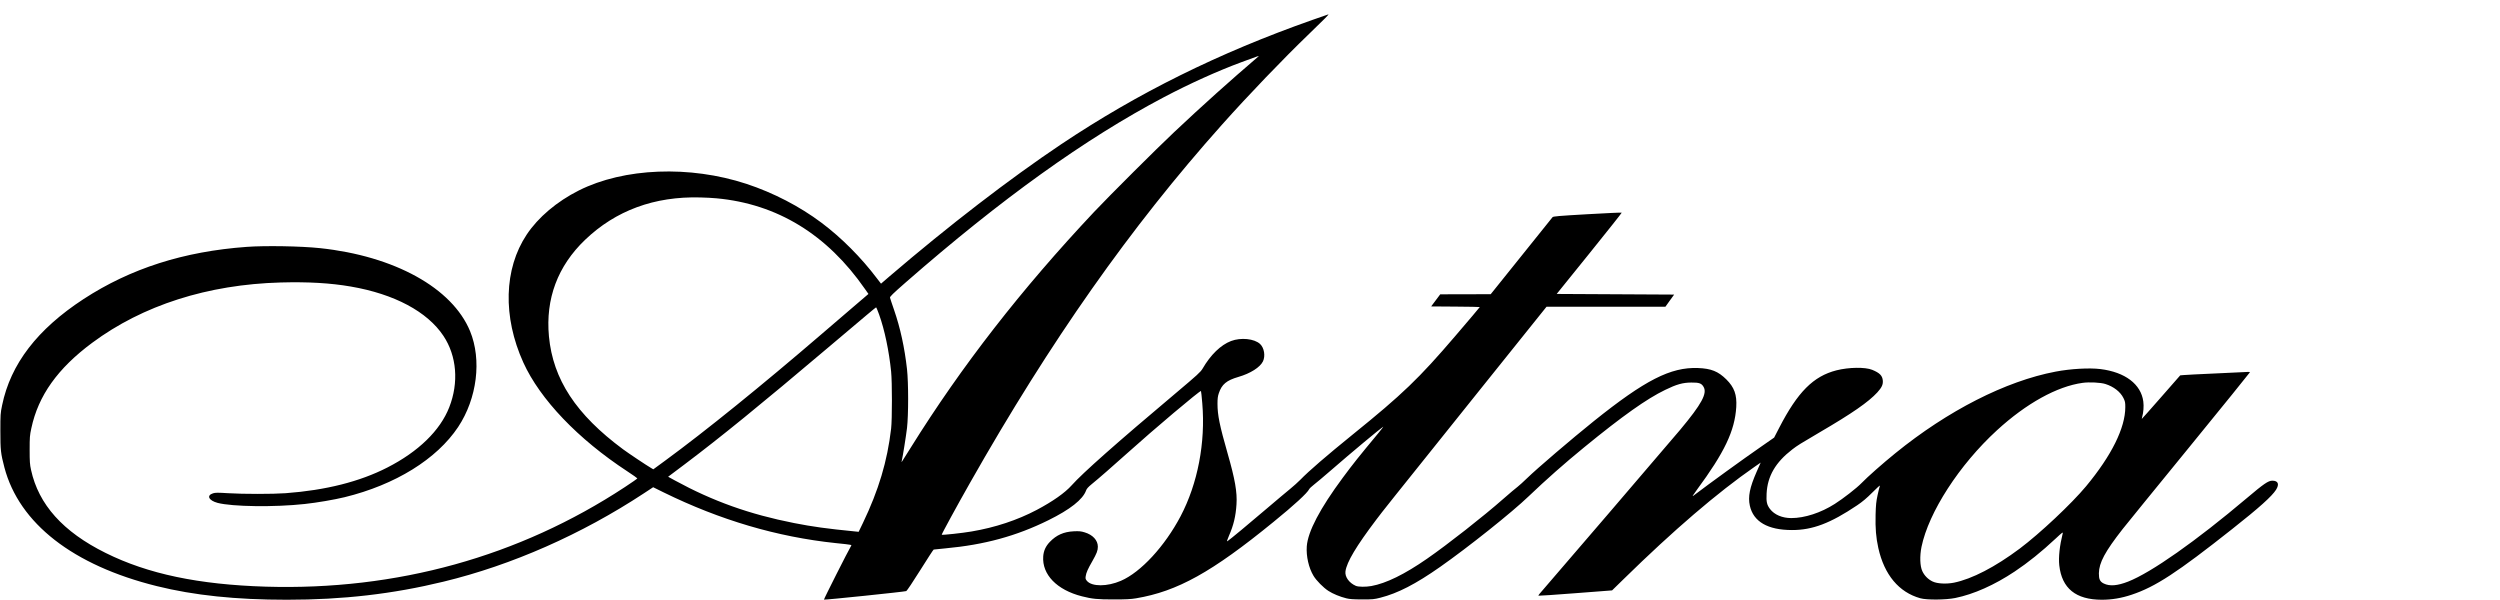 <svg xmlns="http://www.w3.org/2000/svg"  viewBox="0 0 550 132" version="1.1">
<g id="astra">
<path id="luna" style=" stroke:none;fill-rule:nonzero;fill-opacity:1;" d="M 288.75 4.375 C 268.109 11.645 250.344 20.449 233.441 31.75 C 222.133 39.324 208.711 49.652 195.703 60.789 L 193.824 62.406 L 192.906 61.215 C 189.48 56.672 185.121 52.297 180.734 49.008 C 175.926 45.398 170.152 42.41 164.219 40.449 C 151.73 36.348 137.281 36.91 127.344 41.902 C 122.52 44.328 118.395 47.812 115.871 51.613 C 110.855 59.156 110.578 69.691 115.129 79.742 C 118.805 87.836 127.152 96.586 138.008 103.691 C 139.215 104.484 140.215 105.188 140.215 105.242 C 140.23 105.297 138.98 106.172 137.445 107.176 C 114.184 122.469 87.289 129.93 58.492 129.066 C 43.699 128.613 32.527 126.266 23.234 121.645 C 13.871 117.008 8.484 111 6.828 103.375 C 6.566 102.168 6.523 101.566 6.523 98.957 C 6.523 96.203 6.551 95.789 6.895 94.215 C 8.418 87.039 12.691 81.047 20.289 75.41 C 31.418 67.152 45.715 62.586 61.754 62.145 C 67.824 61.98 72.719 62.27 77.176 63.039 C 86.742 64.684 94.008 68.551 97.559 73.898 C 100.492 78.316 100.969 84.16 98.832 89.605 C 96.832 94.719 92.047 99.371 85.191 102.867 C 79.121 105.969 71.676 107.848 62.848 108.504 C 59.973 108.711 53.543 108.711 50.172 108.504 C 47.977 108.367 47.387 108.367 46.895 108.52 C 45.371 108.984 45.895 110.098 47.867 110.633 C 51.062 111.48 60.465 111.605 67.031 110.879 C 69.73 110.59 73.57 109.93 75.816 109.383 C 86.977 106.652 96.078 101.016 100.793 93.938 C 104.961 87.656 106.016 79.168 103.41 72.844 C 99.477 63.34 86.781 56.332 70.391 54.59 C 66.18 54.148 58.395 54.012 54.281 54.312 C 40.426 55.316 28.719 59.059 18.383 65.793 C 8.211 72.434 2.332 80.086 0.465 89.152 C 0.098 90.922 0.082 91.184 0.082 94.844 C 0.082 99.027 0.164 99.77 0.973 102.855 C 4.223 115.145 16.066 124.375 34.477 128.941 C 42.699 130.984 51.91 131.945 63.109 131.945 C 75.445 131.945 86.387 130.684 97.559 127.969 C 112.621 124.32 127.934 117.559 141.656 108.531 L 143.695 107.188 L 146.027 108.34 C 158.445 114.43 170.977 118.121 183.82 119.477 C 187.656 119.875 187.426 119.836 187.191 120.191 C 186.617 121.125 181.203 131.836 181.27 131.918 C 181.379 132.016 198.992 130.191 199.379 130.039 C 199.527 129.969 200.871 127.98 202.461 125.43 C 204.012 122.961 205.328 120.918 205.41 120.902 C 205.477 120.875 206.629 120.766 207.945 120.645 C 216.594 119.848 223.57 117.941 230.633 114.457 C 235.414 112.098 238.227 109.891 238.938 107.902 C 239.062 107.531 239.418 107.133 240.156 106.531 C 241.746 105.242 244.859 102.512 248 99.699 C 253.742 94.527 264.035 85.848 264.215 86.023 C 264.258 86.051 264.379 87.285 264.504 88.742 C 265.23 97.383 263.504 106.379 259.734 113.566 C 256.25 120.176 250.988 125.883 246.602 127.777 C 243.598 129.078 240.211 129.094 239.117 127.789 C 238.816 127.418 238.773 127.297 238.855 126.762 C 238.965 125.98 239.363 125.102 240.324 123.441 C 241.281 121.754 241.527 121.125 241.527 120.273 C 241.527 118.875 240.418 117.652 238.621 117.117 C 237.812 116.871 237.43 116.832 236.211 116.887 C 234.016 116.996 232.414 117.707 230.961 119.219 C 230.055 120.164 229.602 121.164 229.508 122.398 C 229.219 126.391 232.508 129.793 238.035 131.191 C 240.281 131.766 241.418 131.875 245.023 131.875 C 247.695 131.875 248.781 131.82 249.93 131.629 C 259.035 130.094 266.602 125.898 280.184 114.812 C 284.723 111.125 287.629 108.449 288.023 107.613 C 288.094 107.449 288.574 107.012 289.066 106.625 C 289.574 106.242 291.246 104.828 292.797 103.484 C 297.305 99.562 303.664 94.27 304.297 93.883 C 304.406 93.816 303.898 94.488 303.172 95.367 C 298.84 100.578 297.66 102.074 295.441 105.062 C 290.395 111.867 287.723 116.953 287.492 120.191 C 287.34 122.371 287.914 124.922 288.973 126.68 C 289.586 127.707 291.137 129.285 292.246 129.996 C 293.234 130.641 294.77 131.273 296.195 131.629 C 296.895 131.809 297.73 131.863 299.648 131.875 C 301.98 131.875 302.309 131.848 303.691 131.492 C 307.504 130.52 311.438 128.504 316.852 124.703 C 322.98 120.41 332.656 112.703 336.316 109.176 C 340.238 105.434 344.172 101.961 348.516 98.41 C 356.934 91.523 362.293 87.727 366.336 85.777 C 368.871 84.543 370.203 84.172 372.094 84.16 C 373.809 84.145 374.316 84.324 374.766 85.078 C 375.656 86.52 374.398 88.852 369.625 94.57 C 368.008 96.516 339.812 129.406 338.676 130.668 C 338.523 130.848 338.43 131.012 338.469 131.055 C 338.512 131.094 342.172 130.848 346.598 130.504 L 354.656 129.887 L 357.141 127.461 C 368.215 116.609 377.824 108.383 386.02 102.691 L 387.352 101.77 L 386.473 103.758 C 384.938 107.242 384.527 109.273 384.965 111.25 C 385.746 114.773 388.914 116.609 394.23 116.609 C 398.727 116.625 402.703 115.117 408.555 111.18 C 409.777 110.355 410.652 109.617 411.957 108.312 C 412.984 107.27 413.641 106.68 413.574 106.887 C 413.492 107.078 413.273 107.996 413.066 108.93 C 412.766 110.328 412.684 111.07 412.629 113.266 C 412.559 116.27 412.723 118.242 413.23 120.562 C 414.547 126.457 417.754 130.301 422.469 131.617 C 423.883 132.016 428.047 131.984 430.145 131.562 C 434.203 130.738 438.781 128.707 443.238 125.73 C 446.184 123.77 449.145 121.383 452.27 118.461 C 453.613 117.199 453.887 116.996 453.805 117.309 C 453.121 120.055 452.848 122.617 453.039 124.359 C 453.602 129.449 456.672 131.93 462.387 131.945 C 464.578 131.945 466.73 131.59 468.965 130.836 C 474.176 129.105 478.957 125.98 491.078 116.391 C 497.039 111.688 499.809 109.191 500.727 107.75 C 501.508 106.504 501.191 105.75 499.902 105.75 C 499.027 105.75 498.039 106.422 494.297 109.59 C 483.086 119.066 473.27 125.965 468.184 127.953 C 465.828 128.871 464.141 129.012 462.84 128.379 C 461.988 127.969 461.742 127.434 461.754 126.117 C 461.797 123.785 463.086 121.371 466.992 116.379 C 467.648 115.543 474.203 107.477 481.578 98.453 C 488.953 89.414 494.984 81.965 494.984 81.898 C 494.984 81.84 494.723 81.801 494.406 81.828 C 494.078 81.855 490.953 82.008 487.445 82.156 C 483.934 82.309 480.754 82.473 480.355 82.516 L 479.645 82.582 L 475.438 87.383 C 473.133 90.016 471.215 92.168 471.188 92.168 C 471.172 92.168 471.215 91.965 471.281 91.719 C 471.555 90.785 471.668 89.359 471.527 88.328 C 471.023 84.516 467.527 81.867 462.086 81.195 C 459.633 80.895 455.52 81.129 452.23 81.758 C 441.25 83.844 428.527 90.332 416.988 99.699 C 414.164 101.988 410.871 104.898 409.516 106.297 C 408.5 107.352 405.473 109.711 403.648 110.863 C 400.594 112.812 397.027 113.977 394.094 113.977 C 392.094 113.977 390.379 113.25 389.406 111.988 C 388.707 111.055 388.559 110.426 388.652 108.586 C 388.844 104.746 390.613 101.715 394.301 98.875 C 395.426 98.012 396.055 97.613 400.316 95.117 C 407.5 90.922 411.051 88.453 413.012 86.328 C 414 85.23 414.285 84.613 414.219 83.734 C 414.121 82.637 413.547 82.047 411.887 81.363 C 410.34 80.73 406.734 80.785 404.02 81.473 C 398.934 82.773 395.48 86.246 391.422 94.117 L 390.312 96.27 L 387.379 98.312 C 383.566 100.949 376.082 106.367 372.586 109.027 C 372.219 109.312 372.367 109.039 373.301 107.777 C 379.398 99.52 381.648 94.789 381.977 89.562 C 382.141 86.836 381.551 85.215 379.785 83.461 C 377.988 81.691 376.453 81.074 373.535 80.965 C 367.543 80.746 361.922 83.609 350.641 92.648 C 345.734 96.586 338.113 103.102 335.973 105.188 C 335.191 105.953 334.246 106.805 333.891 107.078 C 333.52 107.34 332.109 108.547 330.723 109.754 C 326.367 113.594 318.484 119.781 313.945 122.922 C 309.012 126.348 304.941 128.34 301.707 128.926 C 300.457 129.148 298.855 129.133 298.277 128.887 C 296.797 128.242 295.84 126.898 296.004 125.691 C 296.277 123.66 298.387 120.137 302.773 114.336 C 304.406 112.18 304.5 112.059 325.309 86.094 L 340.238 67.48 L 366.391 67.48 L 367.352 66.137 L 368.312 64.809 L 355.383 64.738 L 342.473 64.668 L 349.656 55.77 C 353.59 50.887 356.809 46.84 356.781 46.785 C 356.754 46.73 353.355 46.895 349.23 47.129 C 342.844 47.496 341.691 47.594 341.555 47.785 C 341.457 47.91 338.375 51.762 334.672 56.359 L 327.957 64.723 L 322.402 64.738 L 316.852 64.75 L 314.852 67.414 L 320.195 67.453 C 323.145 67.469 325.555 67.523 325.555 67.551 C 325.555 67.59 323.145 70.445 320.184 73.898 C 312.164 83.27 308.547 86.75 297.594 95.598 C 291.836 100.262 287.941 103.621 286.078 105.543 C 285.586 106.051 284.57 106.957 283.816 107.574 C 283.062 108.176 280.816 110.082 278.812 111.781 C 275.016 115.035 270.41 118.848 270.027 119.066 C 269.863 119.148 269.973 118.793 270.383 117.844 C 271.383 115.57 271.863 113.566 272.027 110.961 C 272.207 108.285 271.699 105.418 270.082 99.781 C 268.328 93.637 267.848 91.332 267.848 88.836 C 267.848 87.711 267.914 87.164 268.137 86.52 C 268.793 84.543 269.848 83.68 272.438 82.926 C 275.098 82.156 277.211 80.812 277.855 79.496 C 278.414 78.305 278.129 76.535 277.223 75.684 C 275.961 74.504 273 74.203 270.836 75.023 C 268.559 75.891 266.34 78.043 264.559 81.113 C 264.117 81.855 263.461 82.457 258.801 86.383 C 245.504 97.574 238.238 104.008 235.758 106.777 C 234.305 108.41 231.605 110.316 228.082 112.18 C 223.82 114.43 218.938 116.047 213.742 116.926 C 211.688 117.281 207.285 117.75 207.176 117.641 C 207.109 117.57 210.605 111.152 213.402 106.227 C 231.109 74.996 248.672 50.02 268.836 27.43 C 274.66 20.902 282.184 13.059 288.051 7.406 C 291.59 3.992 292.465 3.102 292.219 3.168 C 292.191 3.168 290.645 3.719 288.75 4.375 Z M 276.879 12.398 C 270.492 17.871 264.734 23.027 258.32 29.062 C 254.441 32.711 244.094 43.027 240.691 46.633 C 224.656 63.684 211.551 80.539 200.391 98.438 C 199.324 100.164 198.418 101.594 198.379 101.633 C 198.336 101.676 198.348 101.523 198.406 101.289 C 198.625 100.371 199.309 96.078 199.543 94.16 C 199.871 91.32 199.871 84.227 199.543 81.223 C 199.008 76.465 198.074 72.172 196.691 68.168 C 196.238 66.852 195.828 65.645 195.801 65.492 C 195.746 65.273 196.418 64.613 199.27 62.117 C 220.281 43.754 238.703 30.531 256.059 21.383 C 261.68 18.422 267.793 15.648 273.125 13.676 C 276.621 12.371 277.102 12.207 276.879 12.398 Z M 157.637 43.629 C 170.988 44.863 181.969 51.586 190.289 63.574 L 191.059 64.668 L 187.738 67.508 C 185.93 69.059 182.777 71.773 180.734 73.516 C 167.656 84.762 155.129 94.898 146.328 101.344 L 143.727 103.25 L 143.246 102.965 C 142.203 102.359 138.309 99.754 137.078 98.848 C 126.727 91.184 121.656 83.461 120.766 73.996 C 119.996 65.738 122.684 58.539 128.715 52.766 C 135.457 46.305 143.984 43.164 154.074 43.438 C 155.238 43.465 156.844 43.547 157.637 43.629 Z M 193.414 69.223 C 194.621 72.598 195.582 77.18 196.047 81.746 C 196.281 84.051 196.281 92.293 196.047 94.297 C 195.211 101.469 193.305 107.832 189.852 115.035 L 188.906 116.996 L 188.18 116.926 C 181.805 116.297 178.844 115.883 174.703 115.074 C 164.891 113.141 156.828 110.262 148.508 105.719 L 146.988 104.883 L 150.566 102.195 C 158.543 96.188 167.344 89.027 182.105 76.535 C 190.895 69.102 192.648 67.633 192.742 67.617 C 192.797 67.617 193.098 68.344 193.414 69.223 Z M 463.18 84.477 C 465.004 85.051 466.473 86.191 467.156 87.562 C 467.512 88.273 467.566 88.52 467.566 89.562 C 467.566 94.117 464.566 100.191 458.945 106.969 C 455.738 110.824 448.773 117.367 444.332 120.699 C 438.918 124.746 433.832 127.379 429.871 128.188 C 428.215 128.516 426.211 128.422 425.199 127.941 C 424.211 127.488 423.359 126.637 422.91 125.648 C 422.387 124.551 422.32 122.332 422.73 120.312 C 424.305 112.688 431.051 102.25 439.328 94.664 C 445.773 88.754 452.559 84.996 458.18 84.227 C 459.66 84.023 462.125 84.145 463.18 84.477 Z M 463.18 84.477 "/>
</g>
</svg>
